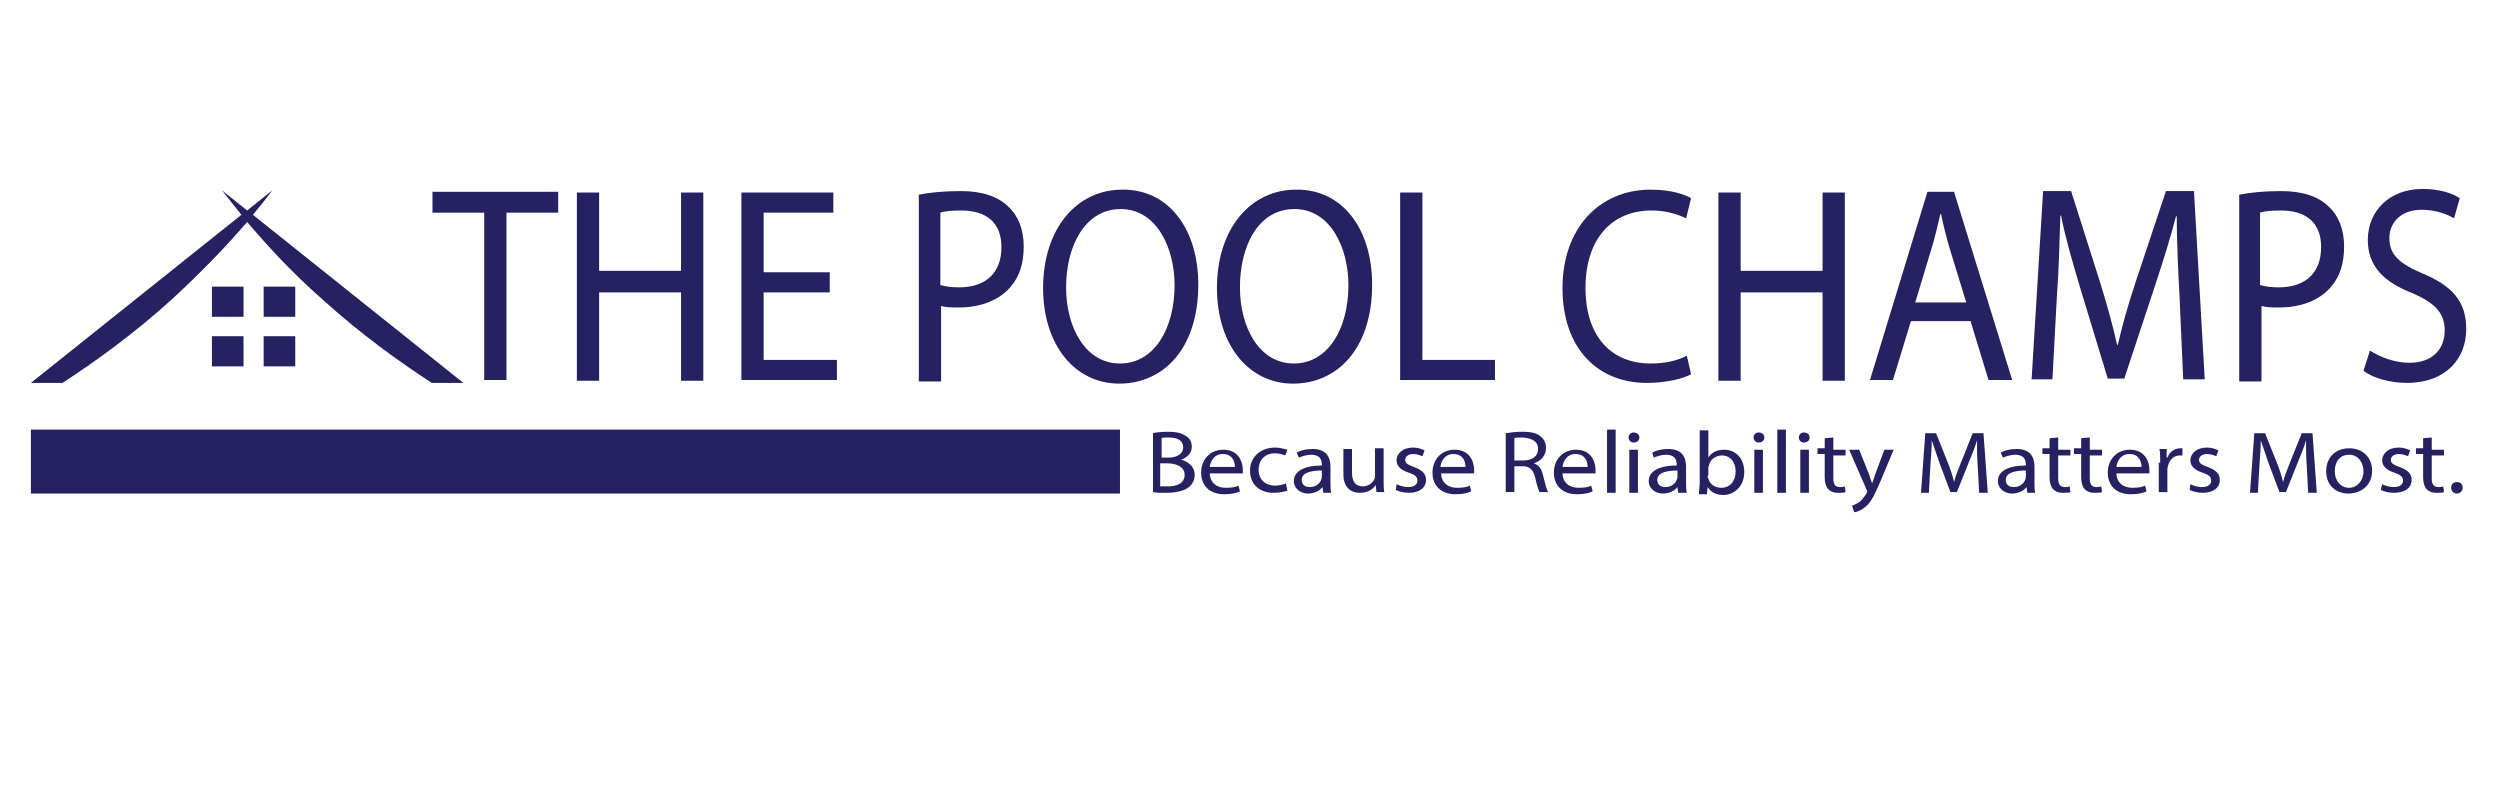 <?xml version="1.0" encoding="utf-8"?>
<!-- Generator: Adobe Illustrator 25.1.0, SVG Export Plug-In . SVG Version: 6.00 Build 0)  -->
<svg version="1.1" id="Layer_1" xmlns="http://www.w3.org/2000/svg" xmlns:xlink="http://www.w3.org/1999/xlink" x="0px" y="0px"
	 viewBox="0 0 348 112" style="enable-background:new 0 0 348 112;" xml:space="preserve">
<style type="text/css">
	.st0{fill:#262262;}
</style>
<g>
	<path class="st0" d="M67.4,29.6h-7.2v-2.9h17.5v2.9h-7.2v23.3h-3.1V29.6z"/>
	<path class="st0" d="M83.4,26.8v10.9h11.4V26.8h3.1v26.2h-3.1V40.7H83.4v12.3h-3.1V26.8H83.4z"/>
	<path class="st0" d="M115.5,40.7h-9.2v9.4h10.2v2.8h-13.3V26.8H116v2.8h-9.7v8.3h9.2V40.7z"/>
	<path class="st0" d="M127.9,27.1c1.5-0.3,3.4-0.5,5.9-0.5c3,0,5.2,0.8,6.6,2.2c1.3,1.2,2.1,3.1,2.1,5.5c0,2.4-0.6,4.2-1.8,5.6
		c-1.6,1.9-4.2,2.9-7.2,2.9c-0.9,0-1.8,0-2.5-0.2v10.5h-3.1V27.1z M131,39.7c0.7,0.2,1.5,0.3,2.5,0.3c3.7,0,5.9-2,5.9-5.6
		c0-3.5-2.2-5.1-5.6-5.1c-1.3,0-2.4,0.1-2.9,0.3V39.7z"/>
	<path class="st0" d="M166.8,39.6c0,9-4.9,13.8-11,13.8c-6.2,0-10.6-5.4-10.6-13.3c0-8.3,4.7-13.7,11-13.7
		C162.6,26.3,166.8,31.8,166.8,39.6z M148.4,40c0,5.6,2.7,10.6,7.5,10.6c4.8,0,7.6-4.9,7.6-10.9c0-5.2-2.5-10.6-7.5-10.6
		C151,29.1,148.4,34.3,148.4,40z"/>
	<path class="st0" d="M191,39.6c0,9-4.9,13.8-11,13.8c-6.2,0-10.6-5.4-10.6-13.3c0-8.3,4.7-13.7,11-13.7
		C186.8,26.3,191,31.8,191,39.6z M172.6,40c0,5.6,2.7,10.6,7.5,10.6c4.8,0,7.6-4.9,7.6-10.9c0-5.2-2.5-10.6-7.5-10.6
		C175.1,29.1,172.6,34.3,172.6,40z"/>
	<path class="st0" d="M194.9,26.8h3.1v23.3h10.1v2.8h-13.2V26.8z"/>
	<path class="st0" d="M235.4,52.1c-1.1,0.6-3.4,1.2-6.2,1.2c-6.7,0-11.7-4.7-11.7-13.2c0-8.2,5-13.7,12.3-13.7
		c2.9,0,4.8,0.7,5.6,1.2l-0.7,2.8c-1.2-0.6-2.8-1.1-4.8-1.1c-5.5,0-9.2,3.9-9.2,10.8c0,6.4,3.3,10.5,9.1,10.5c1.9,0,3.8-0.4,5-1.1
		L235.4,52.1z"/>
	<path class="st0" d="M242.3,26.8v10.9h11.4V26.8h3.1v26.2h-3.1V40.7h-11.4v12.3h-3.1V26.8H242.3z"/>
	<path class="st0" d="M266,44.7l-2.5,8.2h-3.2l8-26.2h3.7l8.1,26.2h-3.3l-2.5-8.2H266z M273.7,42.1l-2.3-7.5
		c-0.5-1.7-0.9-3.3-1.2-4.8h-0.1c-0.4,1.6-0.7,3.1-1.2,4.7l-2.3,7.6H273.7z"/>
	<path class="st0" d="M303.4,41.4c-0.2-3.6-0.4-8-0.4-11.3h-0.1c-0.8,3.1-1.8,6.3-3,9.9l-4.2,12.7h-2.3l-3.8-12.5
		c-1.1-3.7-2.1-7.1-2.7-10.2h-0.1c-0.1,3.3-0.2,7.6-0.5,11.6l-0.6,11.2h-2.9l1.6-26.2h3.9l4,12.6c1,3.2,1.8,6.1,2.4,8.8h0.1
		c0.6-2.6,1.4-5.5,2.5-8.8l4.2-12.6h3.9l1.5,26.2h-3L303.4,41.4z"/>
	<path class="st0" d="M311.7,27.1c1.5-0.3,3.4-0.5,5.9-0.5c3,0,5.2,0.8,6.6,2.2c1.3,1.2,2.1,3.1,2.1,5.5c0,2.4-0.6,4.2-1.8,5.6
		c-1.6,1.9-4.2,2.9-7.2,2.9c-0.9,0-1.8,0-2.5-0.2v10.5h-3.1V27.1z M314.7,39.7c0.7,0.2,1.5,0.3,2.5,0.3c3.7,0,5.9-2,5.9-5.6
		c0-3.5-2.2-5.1-5.6-5.1c-1.3,0-2.4,0.1-2.9,0.3V39.7z"/>
	<path class="st0" d="M329.9,48.8c1.4,0.9,3.4,1.7,5.5,1.7c3.1,0,4.9-1.8,4.9-4.5c0-2.4-1.3-3.8-4.5-5.2c-3.9-1.5-6.2-3.7-6.2-7.4
		c0-4.1,3.1-7.1,7.6-7.1c2.4,0,4.2,0.6,5.2,1.3l-0.8,2.8c-0.8-0.5-2.4-1.2-4.5-1.2c-3.2,0-4.5,2.1-4.5,3.9c0,2.4,1.4,3.6,4.7,5
		c4,1.7,6,3.8,6,7.7c0,4-2.7,7.5-8.3,7.5c-2.3,0-4.8-0.7-6-1.7L329.9,48.8z"/>
</g>
<g>
	<path class="st0" d="M35.2,29.9c1-1.2,1.9-2.3,2.7-3.4l-3.5,2.8l-3.5-2.8c0.9,1.1,1.8,2.3,2.7,3.4L4.3,53.3c1.5,0,2.9,0,4.4,0
		c4.6-3,9.9-6.8,15.3-11.7c4-3.7,7.5-7.3,10.4-10.7c2.9,3.4,6.3,7.1,10.4,10.7c5.4,4.9,10.7,8.7,15.3,11.7c1.5,0,2.9,0,4.4,0
		L35.2,29.9z"/>
	<g>
		<rect x="36.7" y="39.9" class="st0" width="4.4" height="4.2"/>
		<rect x="29.5" y="39.9" class="st0" width="4.4" height="4.2"/>
		<rect x="29.5" y="46.8" class="st0" width="4.4" height="4.2"/>
		<rect x="36.7" y="46.8" class="st0" width="4.4" height="4.2"/>
	</g>
</g>
<g>
	<path class="st0" d="M160.4,60.3c0.5-0.1,1.3-0.2,2.2-0.2c1.2,0,1.9,0.2,2.5,0.6c0.5,0.3,0.8,0.8,0.8,1.5c0,0.8-0.6,1.5-1.5,1.8v0
		c0.9,0.2,1.9,0.9,1.9,2.1c0,0.7-0.3,1.3-0.8,1.7c-0.6,0.5-1.7,0.8-3.2,0.8c-0.8,0-1.4,0-1.8-0.1V60.3z M161.6,63.7h1.1
		c1.2,0,2-0.6,2-1.4c0-1-0.8-1.4-2-1.4c-0.5,0-0.9,0-1,0.1V63.7z M161.6,67.7c0.2,0,0.6,0,1,0c1.2,0,2.3-0.4,2.3-1.6
		c0-1.1-1.1-1.6-2.4-1.6h-1V67.7z"/>
	<path class="st0" d="M168.4,65.8c0,1.5,1.1,2.1,2.2,2.1c0.9,0,1.4-0.1,1.8-0.3l0.2,0.8c-0.4,0.2-1.1,0.4-2.2,0.4
		c-2,0-3.2-1.2-3.2-3s1.2-3.2,3.1-3.2c2.1,0,2.7,1.7,2.7,2.8c0,0.2,0,0.4,0,0.5H168.4z M171.9,65c0-0.7-0.3-1.8-1.7-1.8
		c-1.2,0-1.7,1-1.8,1.8H171.9z"/>
	<path class="st0" d="M179.2,68.3c-0.3,0.1-1,0.3-1.9,0.3c-2,0-3.3-1.2-3.3-3.1c0-1.8,1.4-3.2,3.5-3.2c0.7,0,1.3,0.2,1.7,0.3
		l-0.3,0.8c-0.3-0.1-0.7-0.3-1.4-0.3c-1.5,0-2.3,1-2.3,2.3c0,1.4,1,2.2,2.3,2.2c0.7,0,1.1-0.2,1.5-0.3L179.2,68.3z"/>
	<path class="st0" d="M184.2,68.6l-0.1-0.8h0c-0.4,0.5-1.1,0.9-2,0.9c-1.3,0-2-0.9-2-1.7c0-1.4,1.4-2.2,3.9-2.2v-0.1
		c0-0.5-0.1-1.4-1.5-1.4c-0.6,0-1.2,0.2-1.7,0.4l-0.3-0.7c0.5-0.3,1.3-0.5,2.2-0.5c2,0,2.5,1.2,2.5,2.5v2.2c0,0.5,0,1,0.1,1.4H184.2
		z M184,65.5c-1.3,0-2.8,0.2-2.8,1.3c0,0.7,0.5,1,1.1,1c0.9,0,1.4-0.5,1.6-1c0-0.1,0.1-0.2,0.1-0.3V65.5z"/>
	<path class="st0" d="M192.6,66.9c0,0.6,0,1.2,0.1,1.6h-1.1l-0.1-1h0c-0.3,0.5-1,1.1-2.2,1.1c-1,0-2.3-0.5-2.3-2.6v-3.5h1.2v3.3
		c0,1.1,0.4,1.9,1.5,1.9c0.8,0,1.4-0.5,1.6-1c0.1-0.2,0.1-0.4,0.1-0.6v-3.7h1.2V66.9z"/>
	<path class="st0" d="M194.4,67.4c0.4,0.2,1,0.4,1.6,0.4c0.9,0,1.3-0.4,1.3-0.9c0-0.5-0.3-0.8-1.2-1.1c-1.2-0.4-1.7-1-1.7-1.7
		c0-1,0.9-1.8,2.3-1.8c0.7,0,1.2,0.2,1.6,0.4l-0.3,0.8c-0.3-0.1-0.7-0.3-1.3-0.3c-0.7,0-1.1,0.4-1.1,0.8c0,0.5,0.4,0.7,1.2,1
		c1.1,0.4,1.7,0.9,1.7,1.8c0,1.1-0.9,1.8-2.4,1.8c-0.7,0-1.4-0.2-1.8-0.4L194.4,67.4z"/>
	<path class="st0" d="M200.6,65.8c0,1.5,1.1,2.1,2.2,2.1c0.9,0,1.4-0.1,1.8-0.3l0.2,0.8c-0.4,0.2-1.1,0.4-2.2,0.4
		c-2,0-3.2-1.2-3.2-3s1.2-3.2,3.1-3.2c2.1,0,2.7,1.7,2.7,2.8c0,0.2,0,0.4,0,0.5H200.6z M204,65c0-0.7-0.3-1.8-1.7-1.8
		c-1.2,0-1.7,1-1.8,1.8H204z"/>
	<path class="st0" d="M209.6,60.3c0.6-0.1,1.4-0.2,2.3-0.2c1.3,0,2.1,0.2,2.6,0.7c0.5,0.4,0.7,0.9,0.7,1.6c0,1.1-0.8,1.8-1.7,2.1v0
		c0.7,0.2,1.1,0.8,1.3,1.7c0.3,1.2,0.5,2,0.7,2.3h-1.2c-0.1-0.2-0.4-1-0.6-2c-0.3-1.2-0.8-1.6-1.8-1.6h-1.1v3.6h-1.2V60.3z
		 M210.8,64.1h1.2c1.3,0,2.1-0.6,2.1-1.6c0-1.1-0.9-1.5-2.1-1.6c-0.6,0-1,0-1.2,0.1V64.1z"/>
	<path class="st0" d="M217.5,65.8c0,1.5,1.1,2.1,2.2,2.1c0.9,0,1.4-0.1,1.8-0.3l0.2,0.8c-0.4,0.2-1.1,0.4-2.2,0.4
		c-2,0-3.2-1.2-3.2-3s1.2-3.2,3.1-3.2c2.1,0,2.7,1.7,2.7,2.8c0,0.2,0,0.4,0,0.5H217.5z M221,65c0-0.7-0.3-1.8-1.7-1.8
		c-1.2,0-1.7,1-1.8,1.8H221z"/>
	<path class="st0" d="M223.7,59.8h1.2v8.8h-1.2V59.8z"/>
	<path class="st0" d="M228.2,60.9c0,0.4-0.3,0.7-0.8,0.7c-0.4,0-0.7-0.3-0.7-0.7c0-0.4,0.3-0.7,0.7-0.7
		C227.9,60.2,228.2,60.5,228.2,60.9z M226.8,68.6v-6h1.2v6H226.8z"/>
	<path class="st0" d="M233.6,68.6l-0.1-0.8h0c-0.4,0.5-1.1,0.9-2,0.9c-1.3,0-2-0.9-2-1.7c0-1.4,1.4-2.2,3.9-2.2v-0.1
		c0-0.5-0.1-1.4-1.5-1.4c-0.6,0-1.2,0.2-1.7,0.4L230,63c0.5-0.3,1.3-0.5,2.2-0.5c2,0,2.5,1.2,2.5,2.5v2.2c0,0.5,0,1,0.1,1.4H233.6z
		 M233.5,65.5c-1.3,0-2.8,0.2-2.8,1.3c0,0.7,0.5,1,1.1,1c0.9,0,1.4-0.5,1.6-1c0-0.1,0.1-0.2,0.1-0.3V65.5z"/>
	<path class="st0" d="M236.5,68.6c0-0.4,0.1-1,0.1-1.5v-7.2h1.2v3.8h0c0.4-0.7,1.2-1.1,2.2-1.1c1.6,0,2.8,1.2,2.8,3.1
		c0,2.1-1.5,3.2-2.9,3.2c-0.9,0-1.7-0.3-2.2-1.1h0l-0.1,1H236.5z M237.7,66.2c0,0.1,0,0.3,0.1,0.4c0.2,0.8,0.9,1.3,1.8,1.3
		c1.2,0,2-0.9,2-2.3c0-1.2-0.7-2.2-1.9-2.2c-0.8,0-1.6,0.5-1.8,1.3c0,0.1-0.1,0.3-0.1,0.4V66.2z"/>
	<path class="st0" d="M245.6,60.9c0,0.4-0.3,0.7-0.8,0.7c-0.4,0-0.7-0.3-0.7-0.7c0-0.4,0.3-0.7,0.7-0.7
		C245.3,60.2,245.6,60.5,245.6,60.9z M244.2,68.6v-6h1.2v6H244.2z"/>
	<path class="st0" d="M247.4,59.8h1.2v8.8h-1.2V59.8z"/>
	<path class="st0" d="M251.9,60.9c0,0.4-0.3,0.7-0.8,0.7c-0.4,0-0.7-0.3-0.7-0.7c0-0.4,0.3-0.7,0.7-0.7
		C251.6,60.2,251.9,60.5,251.9,60.9z M250.6,68.6v-6h1.2v6H250.6z"/>
	<path class="st0" d="M255.2,60.9v1.7h1.7v0.8h-1.7v3.2c0,0.7,0.2,1.2,0.9,1.2c0.3,0,0.5,0,0.7-0.1l0.1,0.8
		c-0.2,0.1-0.6,0.1-1.1,0.1c-0.6,0-1-0.2-1.3-0.5c-0.3-0.3-0.5-0.9-0.5-1.6v-3.3h-1v-0.8h1v-1.4L255.2,60.9z"/>
	<path class="st0" d="M258.8,62.6l1.4,3.5c0.1,0.4,0.3,0.9,0.4,1.2h0c0.1-0.4,0.3-0.8,0.4-1.2l1.3-3.5h1.3l-1.8,4.3
		c-0.9,2.1-1.4,3.1-2.2,3.7c-0.6,0.5-1.2,0.7-1.5,0.7l-0.3-0.9c0.3-0.1,0.7-0.3,1-0.5c0.3-0.2,0.7-0.7,1-1.2
		c0.1-0.1,0.1-0.2,0.1-0.3s0-0.1-0.1-0.3l-2.4-5.5H258.8z"/>
	<path class="st0" d="M275.3,64.9c-0.1-1.2-0.1-2.6-0.1-3.6h0c-0.3,1-0.7,2-1.2,3.2l-1.6,4h-0.9l-1.5-4c-0.4-1.2-0.8-2.3-1.1-3.2h0
		c0,1-0.1,2.4-0.2,3.7l-0.2,3.6h-1.1l0.6-8.3h1.5l1.6,4c0.4,1,0.7,1.9,0.9,2.8h0c0.2-0.8,0.6-1.8,1-2.8l1.6-4h1.5l0.6,8.3h-1.2
		L275.3,64.9z"/>
	<path class="st0" d="M282.2,68.6l-0.1-0.8h0c-0.4,0.5-1.1,0.9-2,0.9c-1.3,0-2-0.9-2-1.7c0-1.4,1.4-2.2,3.9-2.2v-0.1
		c0-0.5-0.1-1.4-1.5-1.4c-0.6,0-1.2,0.2-1.7,0.4l-0.3-0.7c0.5-0.3,1.3-0.5,2.2-0.5c2,0,2.5,1.2,2.5,2.5v2.2c0,0.5,0,1,0.1,1.4H282.2
		z M282,65.5c-1.3,0-2.8,0.2-2.8,1.3c0,0.7,0.5,1,1.1,1c0.9,0,1.4-0.5,1.6-1c0-0.1,0.1-0.2,0.1-0.3V65.5z"/>
	<path class="st0" d="M286.5,60.9v1.7h1.7v0.8h-1.7v3.2c0,0.7,0.2,1.2,0.9,1.2c0.3,0,0.5,0,0.7-0.1l0.1,0.8
		c-0.2,0.1-0.6,0.1-1.1,0.1c-0.6,0-1-0.2-1.3-0.5c-0.3-0.3-0.5-0.9-0.5-1.6v-3.3h-1v-0.8h1v-1.4L286.5,60.9z"/>
	<path class="st0" d="M290.9,60.9v1.7h1.7v0.8h-1.7v3.2c0,0.7,0.2,1.2,0.9,1.2c0.3,0,0.5,0,0.7-0.1l0.1,0.8
		c-0.2,0.1-0.6,0.1-1.1,0.1c-0.6,0-1-0.2-1.3-0.5c-0.3-0.3-0.5-0.9-0.5-1.6v-3.3h-1v-0.8h1v-1.4L290.9,60.9z"/>
	<path class="st0" d="M294.6,65.8c0,1.5,1.1,2.1,2.2,2.1c0.9,0,1.4-0.1,1.8-0.3l0.2,0.8c-0.4,0.2-1.1,0.4-2.2,0.4
		c-2,0-3.2-1.2-3.2-3s1.2-3.2,3.1-3.2c2.1,0,2.7,1.7,2.7,2.8c0,0.2,0,0.4,0,0.5H294.6z M298.1,65c0-0.7-0.3-1.8-1.7-1.8
		c-1.2,0-1.7,1-1.8,1.8H298.1z"/>
	<path class="st0" d="M300.7,64.4c0-0.7,0-1.3-0.1-1.9h1l0,1.2h0.1c0.3-0.8,1-1.3,1.8-1.3c0.1,0,0.2,0,0.3,0v1c-0.1,0-0.2,0-0.4,0
		c-0.8,0-1.4,0.6-1.6,1.4c0,0.1-0.1,0.3-0.1,0.5v3.2h-1.2V64.4z"/>
	<path class="st0" d="M304.9,67.4c0.4,0.2,1,0.4,1.6,0.4c0.9,0,1.3-0.4,1.3-0.9c0-0.5-0.3-0.8-1.2-1.1c-1.2-0.4-1.7-1-1.7-1.7
		c0-1,0.9-1.8,2.3-1.8c0.7,0,1.2,0.2,1.6,0.4l-0.3,0.8c-0.3-0.1-0.7-0.3-1.3-0.3c-0.7,0-1.1,0.4-1.1,0.8c0,0.5,0.4,0.7,1.2,1
		c1.1,0.4,1.7,0.9,1.7,1.8c0,1.1-0.9,1.8-2.4,1.8c-0.7,0-1.4-0.2-1.8-0.4L304.9,67.4z"/>
	<path class="st0" d="M321.1,64.9c-0.1-1.2-0.1-2.6-0.1-3.6h0c-0.3,1-0.7,2-1.2,3.2l-1.6,4h-0.9l-1.5-4c-0.4-1.2-0.8-2.3-1.1-3.2h0
		c0,1-0.1,2.4-0.2,3.7l-0.2,3.6h-1.1l0.6-8.3h1.5l1.6,4c0.4,1,0.7,1.9,0.9,2.8h0c0.2-0.8,0.6-1.8,1-2.8l1.6-4h1.5l0.6,8.3h-1.2
		L321.1,64.9z"/>
	<path class="st0" d="M330.2,65.5c0,2.2-1.7,3.2-3.3,3.2c-1.8,0-3.1-1.2-3.1-3.1c0-2,1.4-3.2,3.2-3.2
		C328.9,62.4,330.2,63.7,330.2,65.5z M325,65.6c0,1.3,0.8,2.3,2,2.3c1.1,0,2-1,2-2.3c0-1-0.6-2.3-2-2.3S325,64.4,325,65.6z"/>
	<path class="st0" d="M331.6,67.4c0.4,0.2,1,0.4,1.6,0.4c0.9,0,1.3-0.4,1.3-0.9c0-0.5-0.3-0.8-1.2-1.1c-1.2-0.4-1.7-1-1.7-1.7
		c0-1,0.9-1.8,2.3-1.8c0.7,0,1.2,0.2,1.6,0.4l-0.3,0.8c-0.3-0.1-0.7-0.3-1.3-0.3c-0.7,0-1.1,0.4-1.1,0.8c0,0.5,0.4,0.7,1.2,1
		c1.1,0.4,1.7,0.9,1.7,1.8c0,1.1-0.9,1.8-2.5,1.8c-0.7,0-1.4-0.2-1.8-0.4L331.6,67.4z"/>
	<path class="st0" d="M338.5,60.9v1.7h1.7v0.8h-1.7v3.2c0,0.7,0.2,1.2,0.9,1.2c0.3,0,0.5,0,0.7-0.1l0.1,0.8
		c-0.2,0.1-0.6,0.1-1.1,0.1c-0.6,0-1-0.2-1.3-0.5c-0.3-0.3-0.5-0.9-0.5-1.6v-3.3h-1v-0.8h1v-1.4L338.5,60.9z"/>
	<path class="st0" d="M341.2,67.9c0-0.5,0.3-0.8,0.8-0.8s0.8,0.3,0.8,0.8c0,0.4-0.3,0.8-0.8,0.8C341.6,68.7,341.2,68.4,341.2,67.9z"
		/>
</g>
<rect x="4.3" y="59.8" class="st0" width="151.6" height="8.9"/>
</svg>
